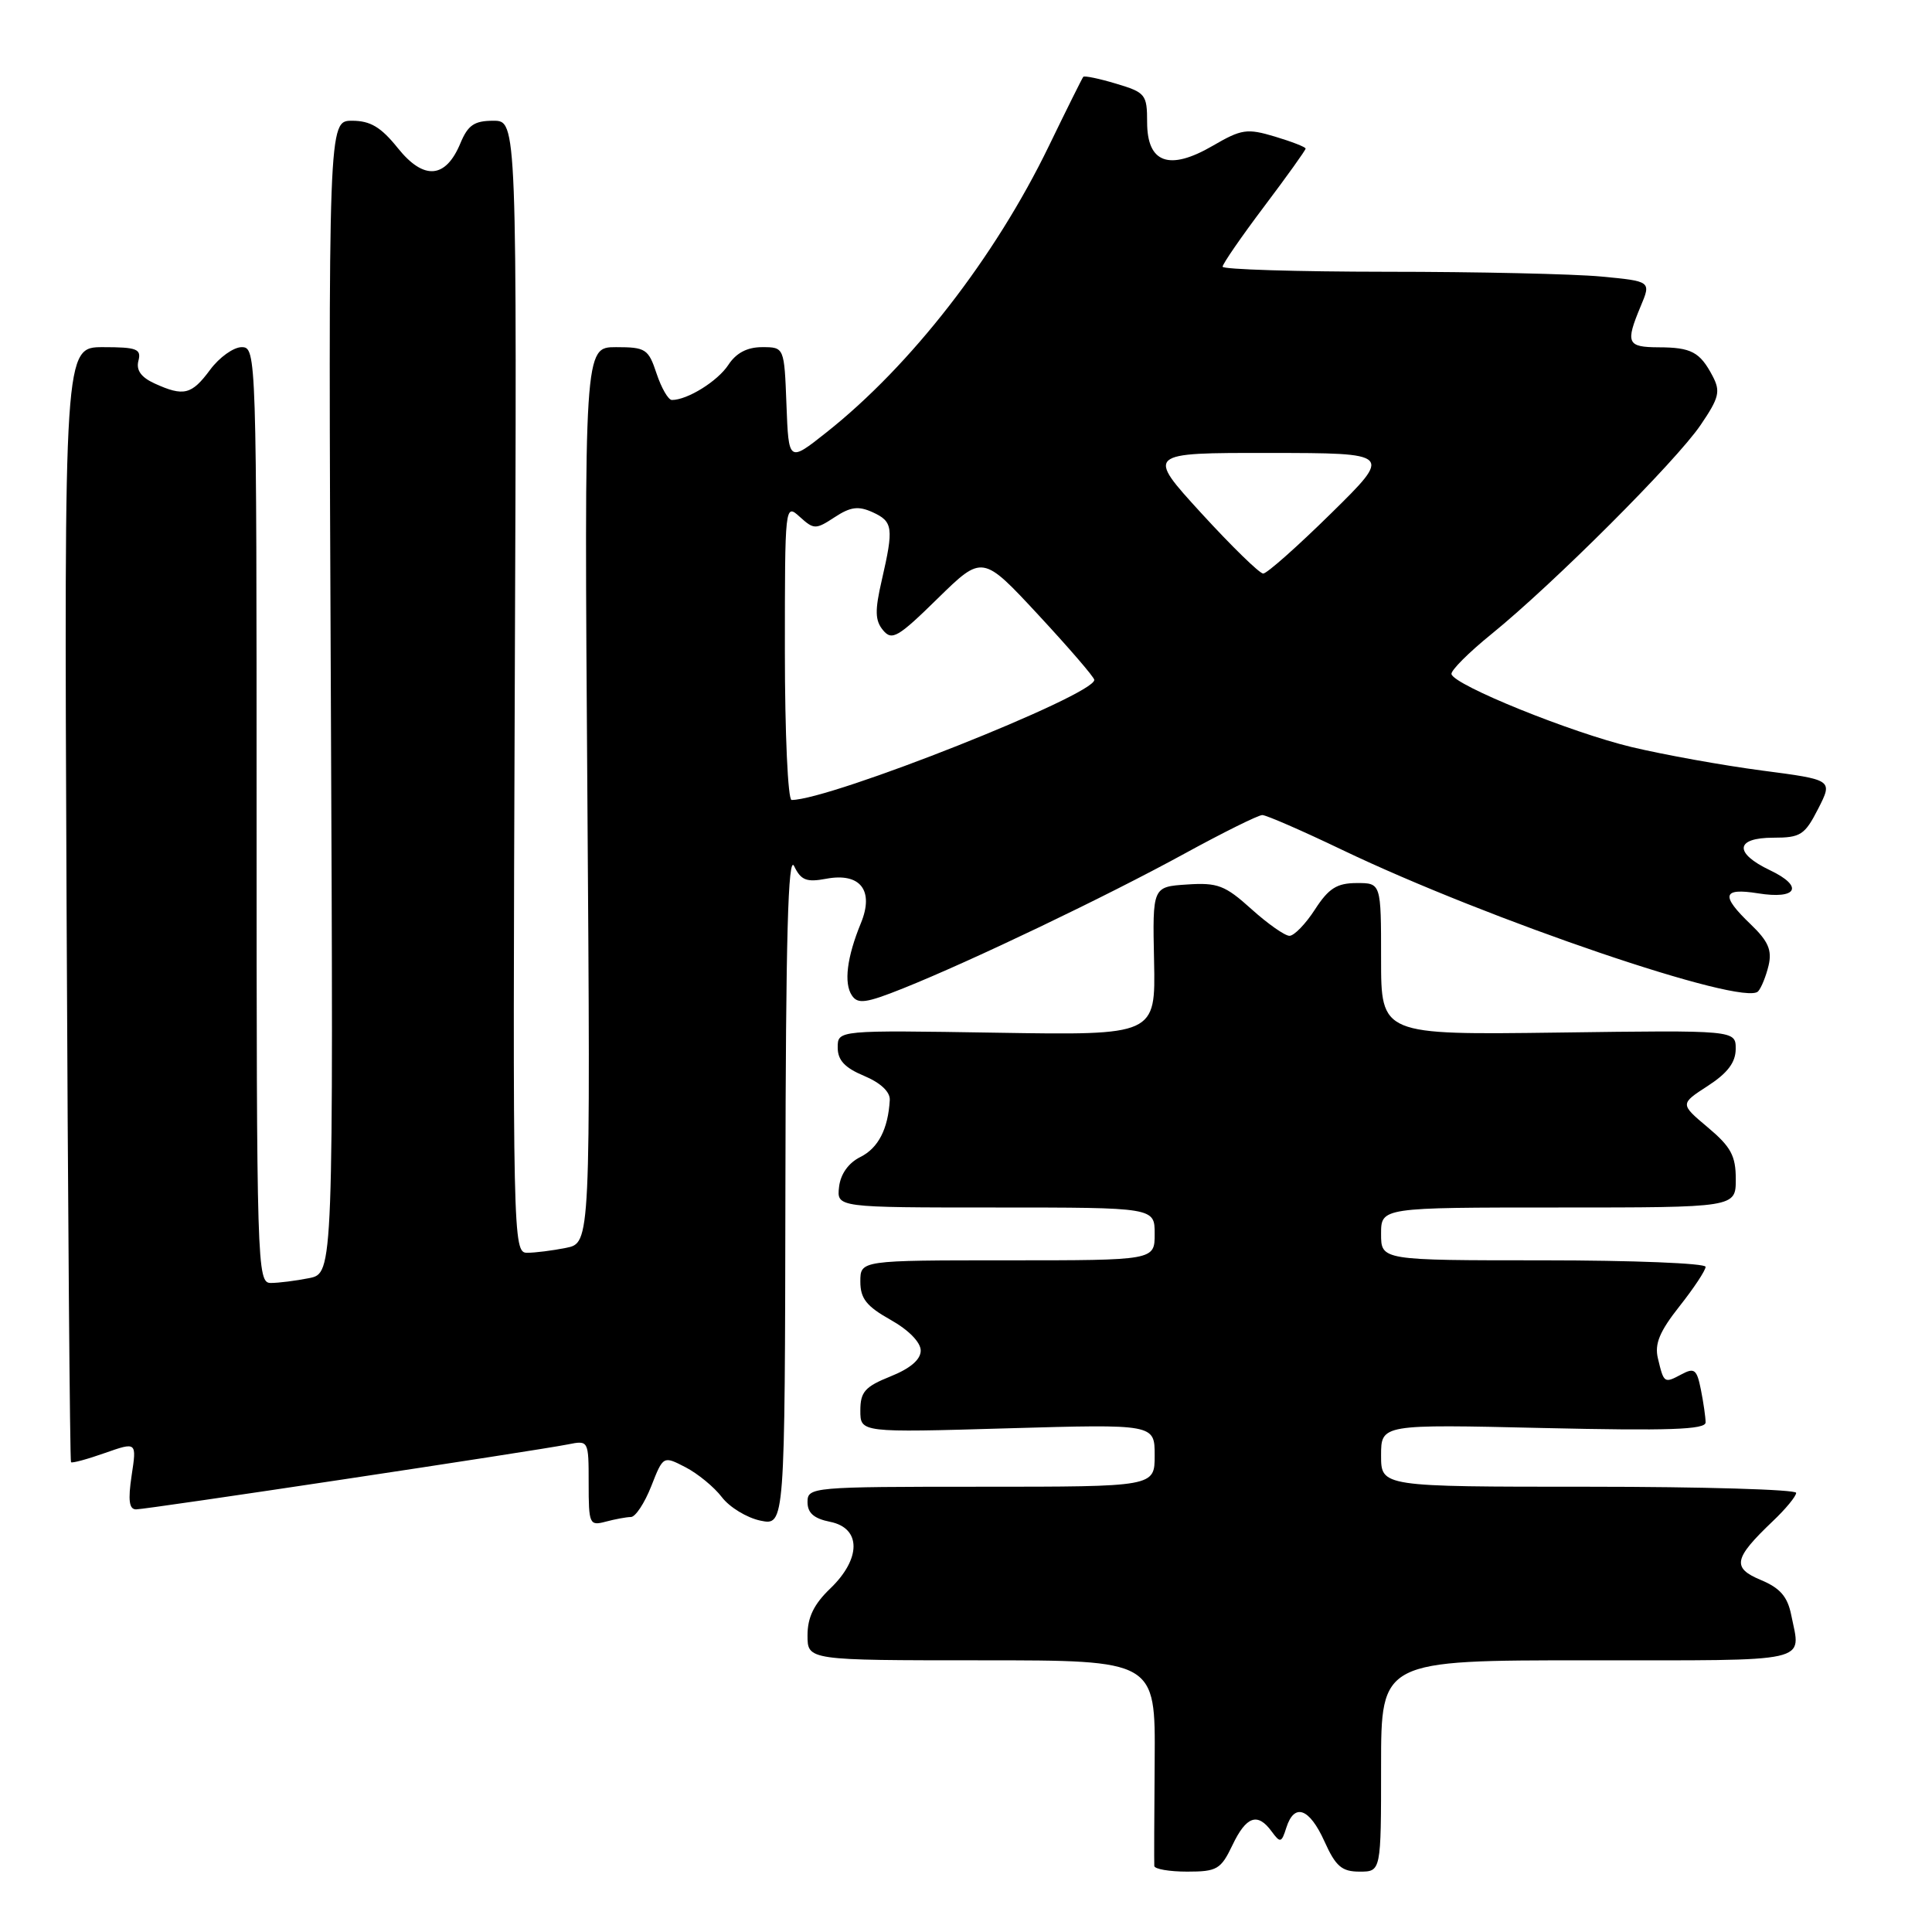 <?xml version="1.0" encoding="UTF-8" standalone="no"?>
<!DOCTYPE svg PUBLIC "-//W3C//DTD SVG 1.1//EN" "http://www.w3.org/Graphics/SVG/1.1/DTD/svg11.dtd" >
<svg xmlns="http://www.w3.org/2000/svg" xmlns:xlink="http://www.w3.org/1999/xlink" version="1.1" viewBox="0 0 256 256">
 <g >
 <path fill="currentColor"
d=" M 163.30 244.50 C 165.14 240.64 166.64 240.12 168.51 242.69 C 169.64 244.23 169.81 244.19 170.44 242.19 C 171.50 238.85 173.50 239.57 175.50 244.00 C 176.99 247.31 177.80 248.00 180.15 248.00 C 183.00 248.00 183.00 248.00 183.00 234.00 C 183.00 220.00 183.00 220.00 210.50 220.00 C 240.51 220.00 238.63 220.42 237.35 214.01 C 236.86 211.56 235.88 210.43 233.33 209.36 C 229.46 207.75 229.71 206.51 234.91 201.56 C 236.61 199.95 238.00 198.26 238.00 197.81 C 238.00 197.37 225.62 197.00 210.50 197.00 C 183.00 197.00 183.00 197.00 183.00 192.86 C 183.00 188.72 183.00 188.72 204.50 189.22 C 221.13 189.60 226.00 189.43 226.00 188.48 C 226.00 187.80 225.72 185.86 225.38 184.15 C 224.84 181.44 224.52 181.19 222.80 182.11 C 220.51 183.33 220.47 183.30 219.68 179.98 C 219.22 178.07 219.91 176.42 222.54 173.09 C 224.44 170.69 226.00 168.33 226.00 167.86 C 226.00 167.39 216.32 167.00 204.50 167.00 C 183.00 167.00 183.00 167.00 183.00 163.50 C 183.00 160.00 183.00 160.00 206.50 160.00 C 230.00 160.00 230.00 160.00 230.00 156.25 C 230.00 153.15 229.36 151.96 226.30 149.39 C 222.60 146.28 222.60 146.28 226.29 143.89 C 228.91 142.19 229.98 140.78 229.99 139.00 C 230.00 136.50 230.00 136.50 206.50 136.82 C 183.00 137.13 183.00 137.13 183.00 127.07 C 183.00 117.00 183.00 117.00 179.75 117.01 C 177.14 117.02 176.05 117.71 174.24 120.51 C 173.00 122.43 171.48 124.00 170.86 124.00 C 170.25 124.00 167.97 122.40 165.81 120.45 C 162.33 117.31 161.35 116.93 157.30 117.20 C 152.71 117.50 152.71 117.50 152.92 127.34 C 153.12 137.18 153.12 137.18 132.06 136.84 C 111.00 136.50 111.00 136.50 111.00 138.80 C 111.00 140.49 111.94 141.49 114.50 142.56 C 116.69 143.48 117.96 144.68 117.90 145.76 C 117.68 149.61 116.37 152.13 114.00 153.31 C 112.43 154.09 111.38 155.56 111.18 157.27 C 110.87 160.00 110.87 160.00 131.93 160.00 C 153.00 160.00 153.00 160.00 153.00 163.50 C 153.00 167.00 153.00 167.00 133.50 167.00 C 114.00 167.00 114.00 167.00 114.00 169.82 C 114.00 172.06 114.81 173.09 118.00 174.88 C 120.39 176.22 122.00 177.86 122.00 178.96 C 122.00 180.15 120.62 181.33 118.00 182.38 C 114.61 183.74 114.00 184.43 114.00 186.91 C 114.00 189.83 114.00 189.83 133.50 189.26 C 153.00 188.70 153.00 188.70 153.00 192.85 C 153.00 197.00 153.00 197.00 130.00 197.00 C 107.57 197.00 107.00 197.05 107.00 199.03 C 107.00 200.48 107.85 201.22 110.00 201.65 C 114.13 202.48 114.13 206.54 110.00 210.50 C 107.85 212.56 107.00 214.31 107.00 216.69 C 107.00 220.00 107.00 220.00 130.05 220.00 C 153.10 220.00 153.10 220.00 153.00 233.25 C 152.94 240.54 152.92 246.84 152.95 247.25 C 152.98 247.66 154.94 248.00 157.31 248.00 C 161.26 248.00 161.77 247.70 163.30 244.50 Z  M 83.60 201.01 C 84.20 201.01 85.41 199.17 86.29 196.94 C 87.88 192.89 87.88 192.89 90.84 194.42 C 92.46 195.26 94.63 197.04 95.65 198.38 C 96.67 199.72 98.96 201.11 100.75 201.49 C 104.00 202.16 104.00 202.16 104.07 157.33 C 104.12 124.17 104.42 113.09 105.23 114.77 C 106.13 116.64 106.87 116.93 109.47 116.44 C 113.99 115.59 115.86 117.98 114.07 122.33 C 112.22 126.83 111.79 130.28 112.88 131.90 C 113.66 133.08 114.75 132.93 119.65 130.97 C 128.76 127.32 146.55 118.80 156.90 113.14 C 162.07 110.31 166.73 108.00 167.26 108.00 C 167.79 108.00 172.56 110.08 177.86 112.62 C 197.24 121.90 231.09 133.42 232.96 131.36 C 233.39 130.89 234.01 129.34 234.35 127.92 C 234.82 125.90 234.30 124.71 231.98 122.48 C 227.97 118.64 228.21 117.62 232.94 118.37 C 238.14 119.21 239.06 117.47 234.55 115.32 C 229.72 113.02 229.92 111.00 234.98 111.00 C 238.59 111.00 239.14 110.64 240.92 107.16 C 242.87 103.33 242.87 103.33 233.47 102.10 C 228.30 101.42 220.53 100.02 216.20 98.99 C 208.18 97.07 192.73 90.82 192.33 89.33 C 192.20 88.87 194.60 86.47 197.65 84.00 C 205.83 77.36 222.08 61.12 225.33 56.33 C 227.80 52.70 228.00 51.87 226.93 49.83 C 225.25 46.64 224.11 46.03 219.75 46.02 C 215.60 46.00 215.36 45.46 217.39 40.60 C 218.79 37.27 218.79 37.27 212.14 36.64 C 208.49 36.30 195.71 36.01 183.75 36.01 C 171.79 36.00 162.00 35.70 162.00 35.34 C 162.00 34.98 164.47 31.39 167.50 27.37 C 170.53 23.35 173.00 19.90 173.00 19.69 C 173.00 19.48 171.17 18.77 168.94 18.10 C 165.23 16.99 164.51 17.10 160.69 19.32 C 154.93 22.67 152.00 21.62 152.00 16.19 C 152.00 12.52 151.78 12.25 147.90 11.09 C 145.65 10.41 143.69 10.01 143.54 10.18 C 143.39 10.36 141.34 14.48 138.98 19.35 C 131.83 34.11 120.70 48.43 109.50 57.30 C 104.50 61.26 104.50 61.26 104.21 53.63 C 103.92 46.00 103.92 46.00 100.98 46.00 C 99.01 46.00 97.54 46.77 96.51 48.35 C 95.09 50.51 91.09 53.00 89.03 53.00 C 88.55 53.00 87.64 51.42 87.00 49.50 C 85.92 46.24 85.56 46.00 81.63 46.00 C 77.41 46.00 77.41 46.00 77.83 105.35 C 78.25 164.70 78.25 164.70 75.00 165.35 C 73.21 165.71 70.89 166.00 69.84 166.00 C 67.97 166.00 67.93 164.27 68.21 91.00 C 68.50 16.00 68.50 16.00 65.37 16.00 C 62.85 16.00 62.01 16.57 61.01 18.97 C 59.06 23.68 56.16 23.92 52.72 19.63 C 50.48 16.84 49.08 16.00 46.65 16.00 C 43.50 16.00 43.50 16.00 43.84 92.36 C 44.18 168.71 44.18 168.71 40.96 169.36 C 39.20 169.71 36.91 170.00 35.88 170.00 C 34.06 170.00 34.00 167.96 34.00 108.00 C 34.00 46.98 33.97 46.00 32.03 46.00 C 30.95 46.00 29.06 47.35 27.84 49.00 C 25.39 52.31 24.34 52.57 20.48 50.81 C 18.69 49.99 18.02 49.05 18.34 47.81 C 18.75 46.24 18.14 46.00 13.66 46.00 C 8.50 46.00 8.50 46.00 8.82 119.74 C 9.00 160.29 9.26 193.60 9.41 193.75 C 9.56 193.90 11.58 193.35 13.90 192.53 C 18.12 191.05 18.12 191.05 17.44 195.52 C 16.95 198.80 17.11 200.00 18.03 200.00 C 19.44 200.00 71.01 192.24 75.25 191.39 C 77.99 190.84 78.00 190.86 78.00 196.54 C 78.00 201.96 78.11 202.20 80.25 201.63 C 81.49 201.30 82.99 201.02 83.60 201.01 Z  M 104.00 86.35 C 104.00 66.84 104.01 66.70 105.97 68.48 C 107.85 70.18 108.08 70.18 110.60 68.53 C 112.70 67.15 113.74 67.02 115.62 67.87 C 118.33 69.11 118.44 69.92 116.84 76.88 C 115.91 80.91 115.94 82.22 117.01 83.51 C 118.19 84.93 118.99 84.46 124.25 79.30 C 130.18 73.50 130.18 73.50 137.59 81.48 C 141.66 85.87 145.00 89.74 145.00 90.09 C 145.00 92.13 110.04 106.00 104.89 106.00 C 104.40 106.00 104.00 97.16 104.00 86.35 Z  M 159.18 68.00 C 151.87 60.00 151.87 60.00 168.18 60.02 C 184.50 60.03 184.50 60.03 176.38 68.02 C 171.92 72.41 167.87 76.00 167.38 76.00 C 166.90 76.00 163.21 72.40 159.18 68.00 Z "/>
</g>
</svg>